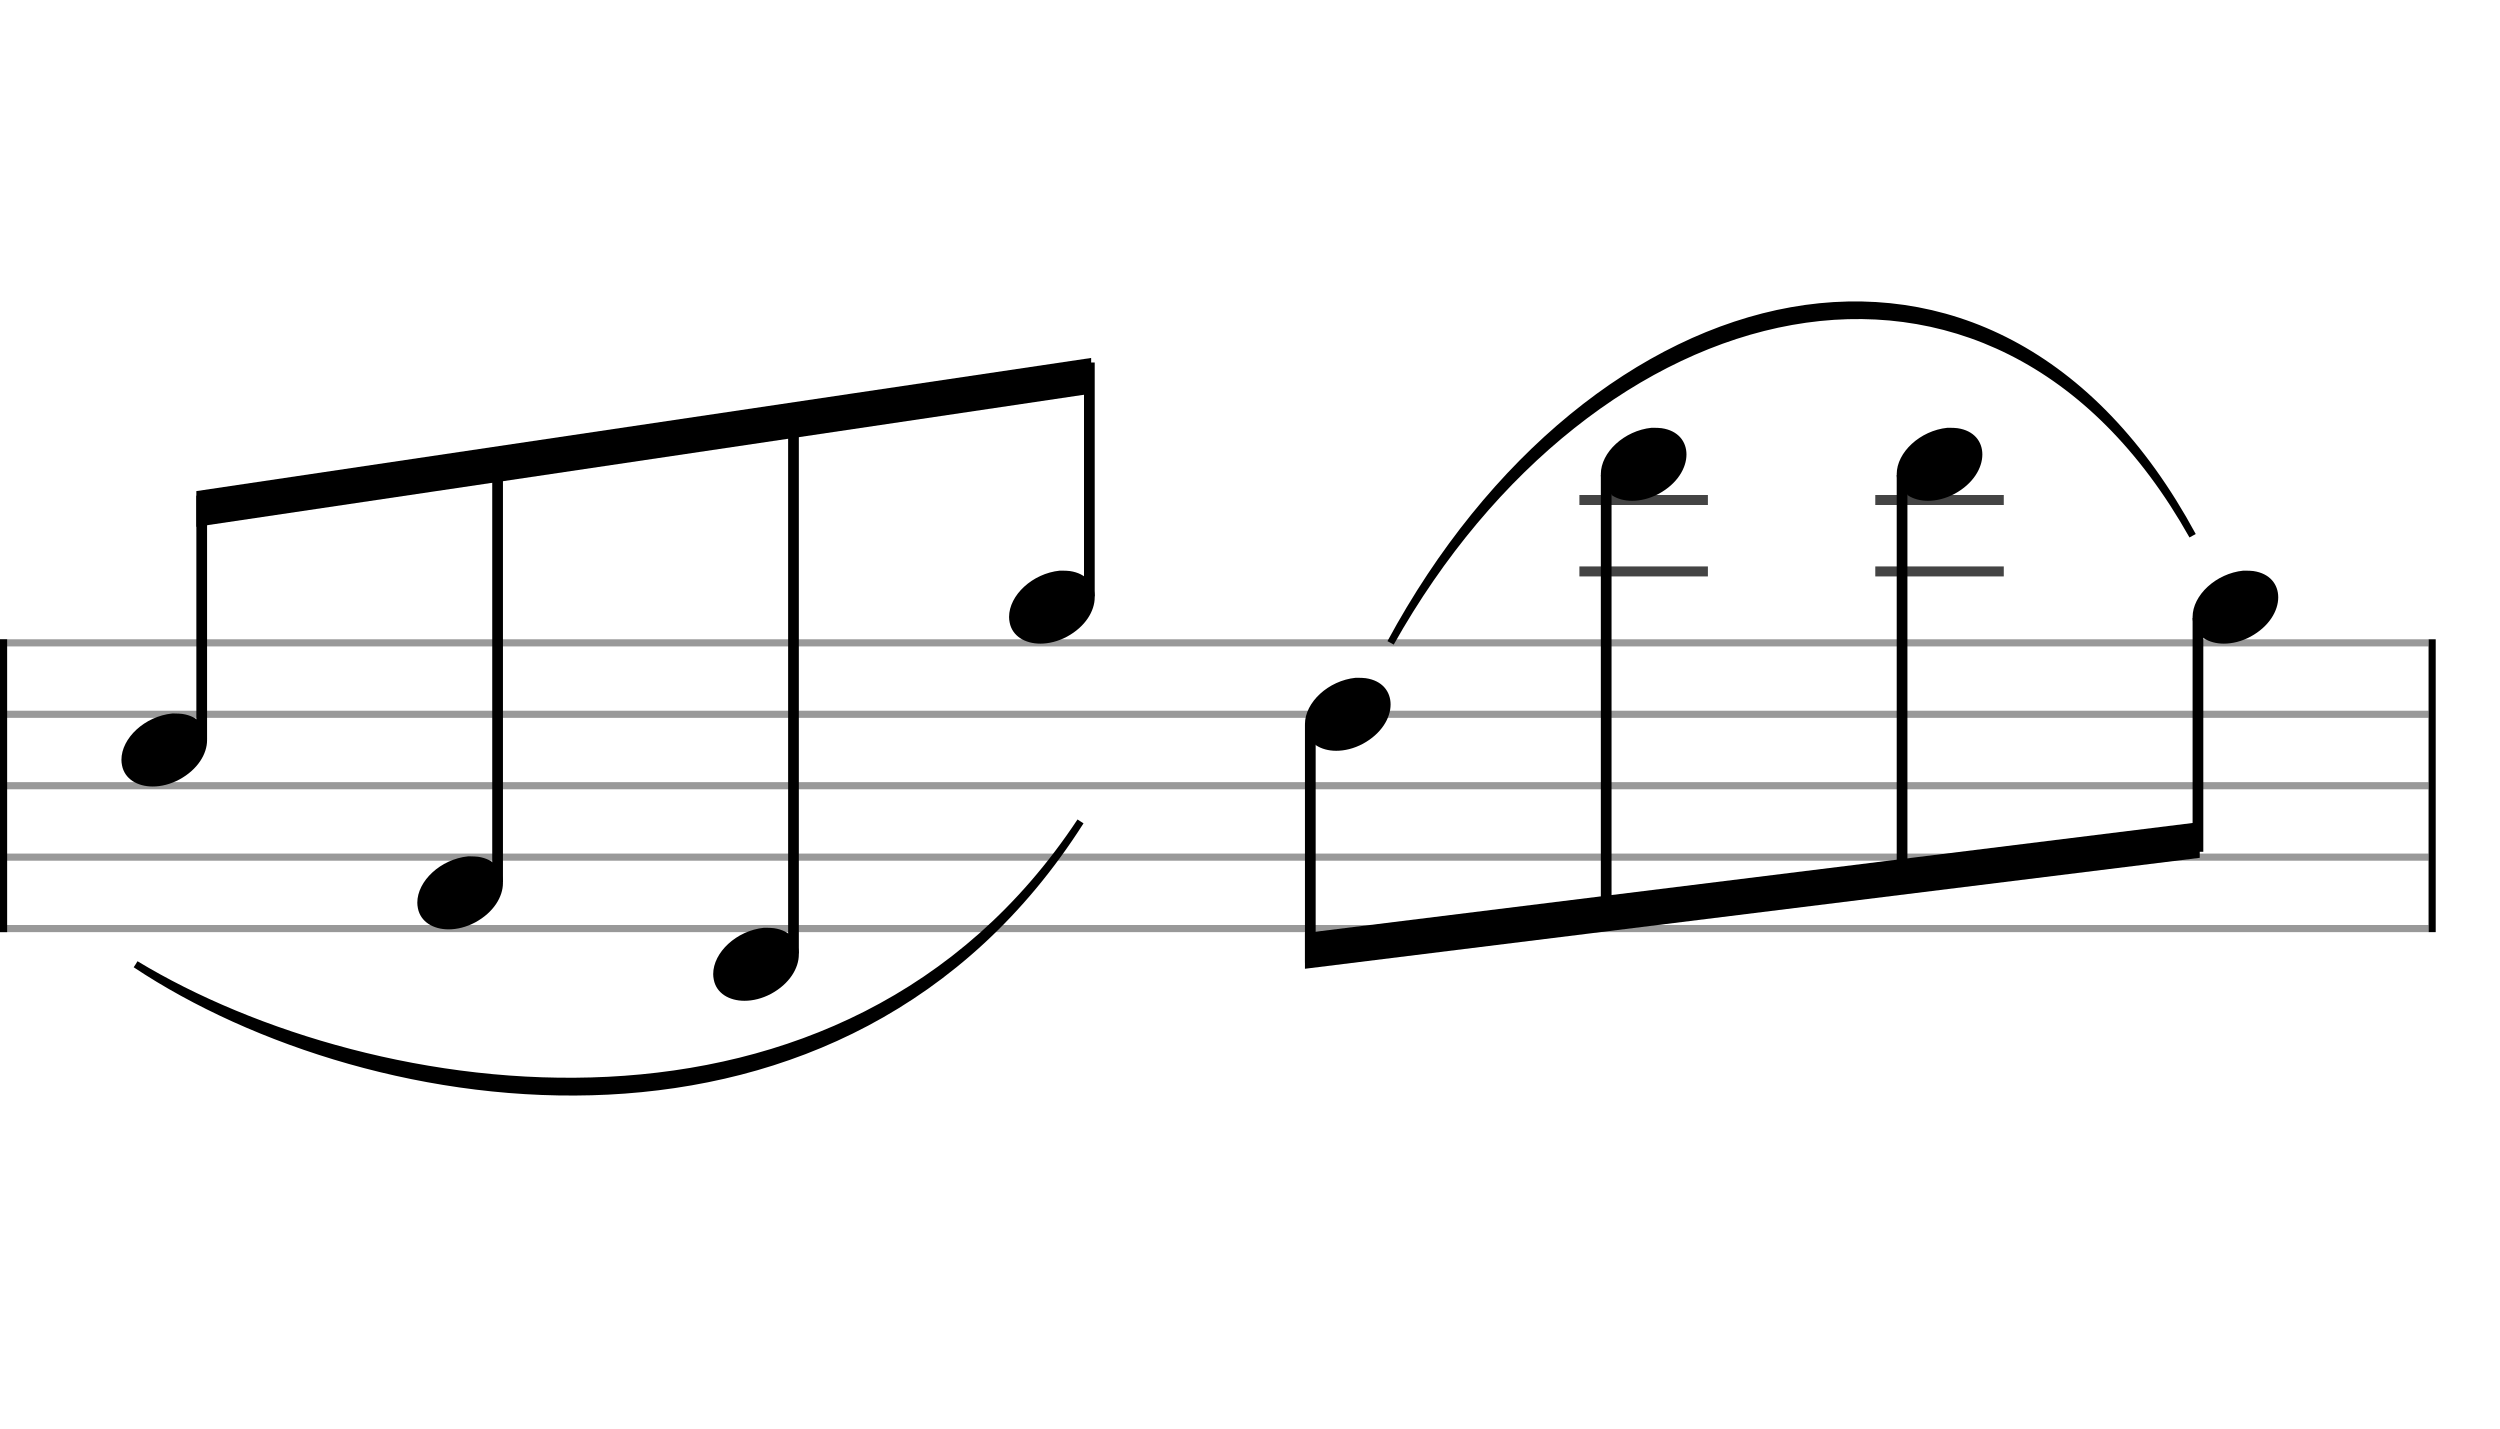 <svg xmlns="http://www.w3.org/2000/svg" stroke-width="0.3" stroke-dasharray="none" fill="black" stroke="black" font-family="Arial, sans-serif" font-size="10pt" font-weight="normal" font-style="normal" width="350" height="200" viewBox="0 0 350 200" style="width: 350px; height: 200px; border: none;"><g class="vf-stave" id="vf-auto13949" stroke-width="1" fill="#999999" stroke="#999999"><path fill="none" d="M0 90L340 90"/><path fill="none" d="M0 100L340 100"/><path fill="none" d="M0 110L340 110"/><path fill="none" d="M0 120L340 120"/><path fill="none" d="M0 130L340 130"/></g><g class="vf-stavebarline" id="vf-auto13950"><rect y="89.5" width="1" height="41" stroke="none"/></g><g class="vf-stavebarline" id="vf-auto13951"><rect x="340" y="89.5" width="1" height="41" stroke="none"/></g><g class="vf-stavenote" id="vf-auto13952"><g class="vf-notehead" id="vf-auto13958" pointer-events="bounding-box"><path stroke="none" d="M24.104 99.889C24.188 99.889,24.273 99.889,24.413 99.889C24.778 99.889,25.312 99.918,25.508 99.946C27.839 100.283,28.99 101.827,28.99 103.624C28.99 105.534,27.698 107.724,25.115 109.128C23.852 109.802,22.56 110.111,21.38 110.111C19.218 110.111,17.449 109.044,17.084 107.162C17.028 106.881,17 106.629,17 106.376C17 103.343,20.257 100.283,24.104 99.889"/></g></g><g class="vf-stavenote" id="vf-auto13960"><g class="vf-notehead" id="vf-auto13966" pointer-events="bounding-box"><path stroke="none" d="M65.527 119.889C65.612 119.889,65.696 119.889,65.836 119.889C66.201 119.889,66.735 119.918,66.931 119.946C69.262 120.283,70.413 121.827,70.413 123.624C70.413 125.534,69.122 127.724,66.538 129.128C65.275 129.802,63.983 130.111,62.804 130.111C60.642 130.111,58.873 129.044,58.507 127.162C58.451 126.881,58.423 126.629,58.423 126.376C58.423 123.343,61.681 120.283,65.527 119.889"/></g></g><g class="vf-stavenote" id="vf-auto13968"><g class="vf-notehead" id="vf-auto13974" pointer-events="bounding-box"><path stroke="none" d="M106.951 129.889C107.035 129.889,107.119 129.889,107.26 129.889C107.625 129.889,108.158 129.918,108.355 129.946C110.685 130.283,111.837 131.827,111.837 133.624C111.837 135.534,110.545 137.724,107.962 139.128C106.698 139.802,105.406 140.111,104.227 140.111C102.065 140.111,100.296 139.044,99.931 137.162C99.875 136.881,99.847 136.629,99.847 136.376C99.847 133.343,103.104 130.283,106.951 129.889"/></g></g><g class="vf-stavenote" id="vf-auto13976"><g class="vf-notehead" id="vf-auto13982" pointer-events="bounding-box"><path stroke="none" d="M148.374 79.889C148.458 79.889,148.542 79.889,148.683 79.889C149.048 79.889,149.581 79.918,149.778 79.946C152.109 80.283,153.26 81.827,153.26 83.624C153.26 85.534,151.968 87.724,149.385 89.128C148.121 89.802,146.83 90.111,145.65 90.111C143.488 90.111,141.719 89.044,141.354 87.162C141.298 86.881,141.27 86.629,141.27 86.376C141.27 83.343,144.527 80.283,148.374 79.889"/></g></g><g class="vf-stavenote" id="vf-auto13985"><g class="vf-notehead" id="vf-auto13991" pointer-events="bounding-box"><path stroke="none" d="M189.797 94.889C189.882 94.889,189.966 94.889,190.106 94.889C190.471 94.889,191.005 94.918,191.201 94.946C193.532 95.283,194.683 96.827,194.683 98.624C194.683 100.534,193.392 102.724,190.808 104.128C189.545 104.802,188.253 105.111,187.074 105.111C184.911 105.111,183.142 104.044,182.777 102.162C182.721 101.881,182.693 101.629,182.693 101.376C182.693 98.343,185.95 95.283,189.797 94.889"/></g></g><g class="vf-stavenote" id="vf-auto13993"><path stroke-width="1.4" fill="none" stroke="#444" d="M221.116 80L239.106 80"/><path stroke-width="1.4" fill="none" stroke="#444" d="M221.116 70L239.106 70"/><g class="vf-notehead" id="vf-auto13999" pointer-events="bounding-box"><path stroke="none" d="M231.221 59.889C231.305 59.889,231.389 59.889,231.529 59.889C231.894 59.889,232.428 59.918,232.625 59.946C234.955 60.283,236.106 61.827,236.106 63.624C236.106 65.534,234.815 67.724,232.231 69.128C230.968 69.802,229.676 70.111,228.497 70.111C226.335 70.111,224.566 69.044,224.201 67.162C224.144 66.881,224.116 66.629,224.116 66.376C224.116 63.343,227.374 60.283,231.221 59.889"/></g></g><g class="vf-stavenote" id="vf-auto14001"><path stroke-width="1.4" fill="none" stroke="#444" d="M262.54 80L280.53 80"/><path stroke-width="1.4" fill="none" stroke="#444" d="M262.54 70L280.53 70"/><g class="vf-notehead" id="vf-auto14007" pointer-events="bounding-box"><path stroke="none" d="M272.644 59.889C272.728 59.889,272.812 59.889,272.953 59.889C273.318 59.889,273.851 59.918,274.048 59.946C276.378 60.283,277.53 61.827,277.53 63.624C277.53 65.534,276.238 67.724,273.655 69.128C272.391 69.802,271.099 70.111,269.92 70.111C267.758 70.111,265.989 69.044,265.624 67.162C265.568 66.881,265.54 66.629,265.54 66.376C265.54 63.343,268.797 60.283,272.644 59.889"/></g></g><g class="vf-stavenote" id="vf-auto14009"><g class="vf-notehead" id="vf-auto14015" pointer-events="bounding-box"><path stroke="none" d="M314.067 79.889C314.151 79.889,314.236 79.889,314.376 79.889C314.741 79.889,315.274 79.918,315.471 79.946C317.802 80.283,318.953 81.827,318.953 83.624C318.953 85.534,317.661 87.724,315.078 89.128C313.814 89.802,312.523 90.111,311.343 90.111C309.181 90.111,307.412 89.044,307.047 87.162C306.991 86.881,306.963 86.629,306.963 86.376C306.963 83.343,310.22 80.283,314.067 79.889"/></g></g><g class="vf-stem" id="vf-auto13953" pointer-events="bounding-box"><path stroke-width="1.5" fill="none" d="M28.24 103.5L28.24 69.39"/></g><g class="vf-stem" id="vf-auto13961" pointer-events="bounding-box"><path stroke-width="1.5" fill="none" d="M69.663 123.5L69.663 63.177"/></g><g class="vf-stem" id="vf-auto13969" pointer-events="bounding-box"><path stroke-width="1.5" fill="none" d="M111.087 133.5L111.087 56.963"/></g><g class="vf-stem" id="vf-auto13977" pointer-events="bounding-box"><path stroke-width="1.5" fill="none" d="M152.51 83.5L152.51 50.75"/></g><g class="vf-beam" id="vf-auto13984"><path stroke="none" d="M27.49 68.753L27.49 73.753L152.76 55.113L152.76 50.113Z"/></g><g class="vf-stem" id="vf-auto13986" pointer-events="bounding-box"><path stroke-width="1.5" fill="none" d="M183.443 101.5L183.443 134.784"/></g><g class="vf-stem" id="vf-auto13994" pointer-events="bounding-box"><path stroke-width="1.5" fill="none" d="M224.866 66.5L224.866 129.606"/></g><g class="vf-stem" id="vf-auto14002" pointer-events="bounding-box"><path stroke-width="1.5" fill="none" d="M266.29 66.5L266.29 124.428"/></g><g class="vf-stem" id="vf-auto14010" pointer-events="bounding-box"><path stroke-width="1.5" fill="none" d="M307.713 86.5L307.713 119.25"/></g><g class="vf-beam" id="vf-auto14017"><path stroke="none" d="M182.693 135.627L182.693 130.627L307.963 115.094L307.963 120.094Z"/></g><path stroke-width="1" fill="none" d="M18.99 135C52.06 155,118.2 165,151.27 115C118.2 167,52.06 157,18.99 135"/><path stroke="none" d="M18.99 135C52.06 155,118.2 165,151.27 115C118.2 167,52.06 157,18.99 135Z"/><path stroke-width="1" fill="none" d="M194.683 90C222.753 40,278.893 25,306.963 75C278.893 23,222.753 38,194.683 90"/><path stroke="none" d="M194.683 90C222.753 40,278.893 25,306.963 75C278.893 23,222.753 38,194.683 90Z"/></svg>
